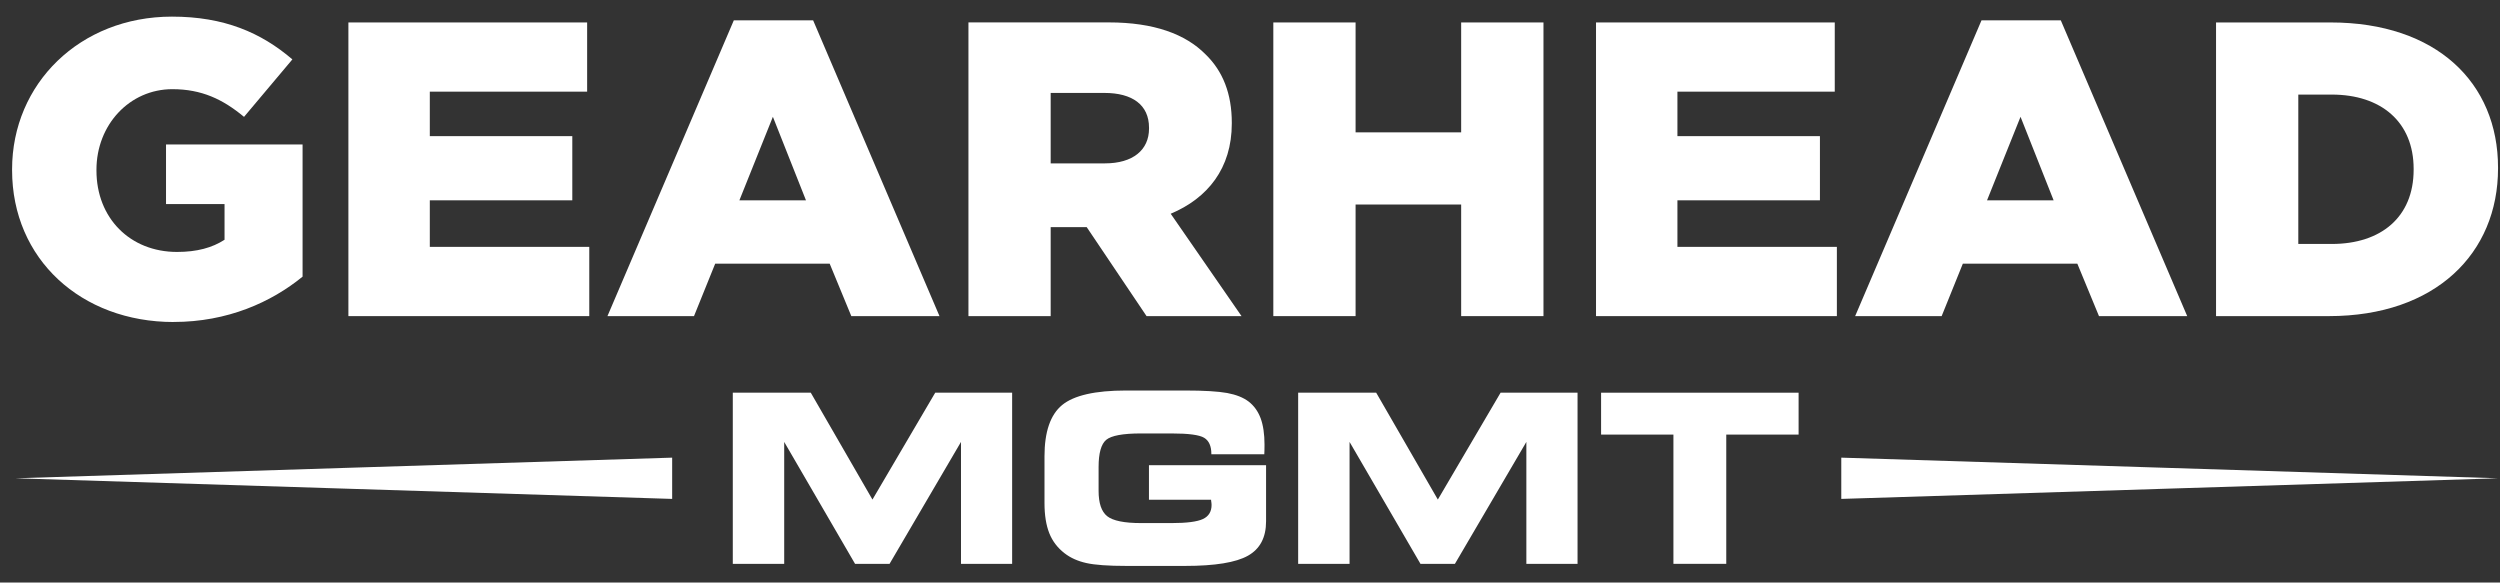 <svg width="103" height="24" viewBox="0 0 103 24" fill="none" xmlns="http://www.w3.org/2000/svg">
<rect x="0" y="0" width="103" height="24" fill="#333333" stroke="none"/>
<path fill-rule="evenodd" clip-rule="evenodd" d="M7.155 13.265C9.373 13.265 11.173 12.453 12.466 11.398V5.953H6.84V8.408H9.251V9.878C8.743 10.207 8.115 10.38 7.294 10.38C5.354 10.38 3.974 8.98 3.974 7.027V6.993C3.974 5.143 5.337 3.674 7.102 3.674C8.307 3.674 9.181 4.089 10.054 4.815L12.046 2.447C10.752 1.341 9.233 0.685 7.084 0.685C3.293 0.685 0.498 3.45 0.498 6.976V7.01C0.498 10.675 3.345 13.267 7.155 13.267V13.265Z" fill="white"/>
<path fill-rule="evenodd" clip-rule="evenodd" d="M14.354 13.024H24.278V10.171H17.708V8.253H23.579V5.609H17.708V3.776H24.19V0.925H14.354V13.024Z" fill="white"/>
<path fill-rule="evenodd" clip-rule="evenodd" d="M25.029 13.024H28.593L29.466 10.863H34.183L35.074 13.024H38.707L33.501 0.838H30.233L25.027 13.024H25.029ZM30.463 8.253L31.843 4.812L33.206 8.253H30.463Z" fill="white"/>
<path fill-rule="evenodd" clip-rule="evenodd" d="M39.898 13.024H43.288V9.359H44.773L47.238 13.024H51.151L48.233 8.806C49.754 8.167 50.75 6.938 50.75 5.09V5.055C50.75 3.863 50.383 2.929 49.666 2.237C48.845 1.408 47.551 0.923 45.682 0.923H39.9V13.022L39.898 13.024ZM43.288 6.733V3.829H45.506C46.642 3.829 47.34 4.312 47.34 5.263V5.297C47.34 6.179 46.677 6.731 45.523 6.731H43.288V6.733Z" fill="white"/>
<path fill-rule="evenodd" clip-rule="evenodd" d="M52.461 13.024H55.85V8.426H60.2V13.024H63.591V0.925H60.2V5.453H55.85V0.925H52.461V13.024Z" fill="white"/>
<path fill-rule="evenodd" clip-rule="evenodd" d="M65.756 13.024H75.679V10.171H69.11V8.253H74.981V5.609H69.11V3.776H75.592V0.925H65.756V13.024Z" fill="white"/>
<path fill-rule="evenodd" clip-rule="evenodd" d="M76.432 13.024H79.996L80.869 10.863H85.586L86.478 13.024H90.113L84.905 0.838H81.638L76.432 13.024ZM81.866 8.253L83.246 4.812L84.609 8.253H81.866Z" fill="white"/>
<path fill-rule="evenodd" clip-rule="evenodd" d="M91.301 13.024H95.949C100.351 13.024 102.919 10.432 102.919 6.94V6.906C102.919 3.414 100.386 0.925 96.018 0.925H91.301V13.024ZM94.69 10.051V3.897H96.07C98.097 3.897 99.442 5.021 99.442 6.957V6.991C99.442 8.945 98.097 10.051 96.07 10.051H94.69Z" fill="white"/>
<path fill-rule="evenodd" clip-rule="evenodd" d="M32.309 23.23H30.191V16.179H33.404L35.945 20.582L38.531 16.179H41.7V23.23H39.593V18.207L36.65 23.23H35.228L32.309 18.207V23.23Z" fill="white"/>
<path fill-rule="evenodd" clip-rule="evenodd" d="M49.908 18.72V18.702C49.908 18.378 49.809 18.157 49.611 18.037C49.413 17.917 48.968 17.858 48.271 17.858H47.003C46.261 17.858 45.785 17.947 45.575 18.122C45.366 18.298 45.262 18.672 45.262 19.242V20.221C45.262 20.73 45.379 21.078 45.616 21.267C45.852 21.455 46.317 21.551 47.014 21.551H48.271C48.897 21.551 49.327 21.494 49.563 21.383C49.8 21.271 49.917 21.076 49.917 20.803C49.917 20.765 49.911 20.702 49.897 20.615V20.59H47.337V19.165H52.162V21.48C52.162 22.145 51.913 22.616 51.416 22.895C50.92 23.175 50.056 23.316 48.824 23.316H46.404C45.661 23.316 45.111 23.277 44.756 23.197C44.403 23.118 44.103 22.984 43.857 22.792C43.569 22.569 43.36 22.293 43.23 21.966C43.1 21.638 43.033 21.225 43.033 20.726V18.803C43.033 17.792 43.275 17.087 43.759 16.688C44.243 16.29 45.12 16.089 46.392 16.089H48.823C49.609 16.089 50.187 16.124 50.562 16.192C50.934 16.262 51.228 16.38 51.442 16.543C51.664 16.714 51.829 16.943 51.938 17.232C52.044 17.52 52.098 17.884 52.098 18.32C52.098 18.423 52.096 18.504 52.095 18.56C52.095 18.617 52.092 18.669 52.089 18.717H49.907L49.908 18.72Z" fill="white"/>
<path fill-rule="evenodd" clip-rule="evenodd" d="M55.602 23.23H53.484V16.179H56.699L59.239 20.582L61.824 16.179H64.995V23.23H62.886V18.207L59.943 23.23H58.523L55.602 18.207V23.23Z" fill="white"/>
<path fill-rule="evenodd" clip-rule="evenodd" d="M71.122 23.23H68.945V17.905H65.965V16.179H74.102V17.905H71.122V23.23Z" fill="white"/>
<path fill-rule="evenodd" clip-rule="evenodd" d="M0.635 19.705L14.164 19.279L27.693 18.855V19.705V20.555L14.164 20.13L0.635 19.705Z" fill="white"/>
<path fill-rule="evenodd" clip-rule="evenodd" d="M102.92 19.705L89.391 19.279L75.861 18.855V19.705V20.555L89.391 20.13L102.92 19.705Z" fill="white"/>
</svg>
